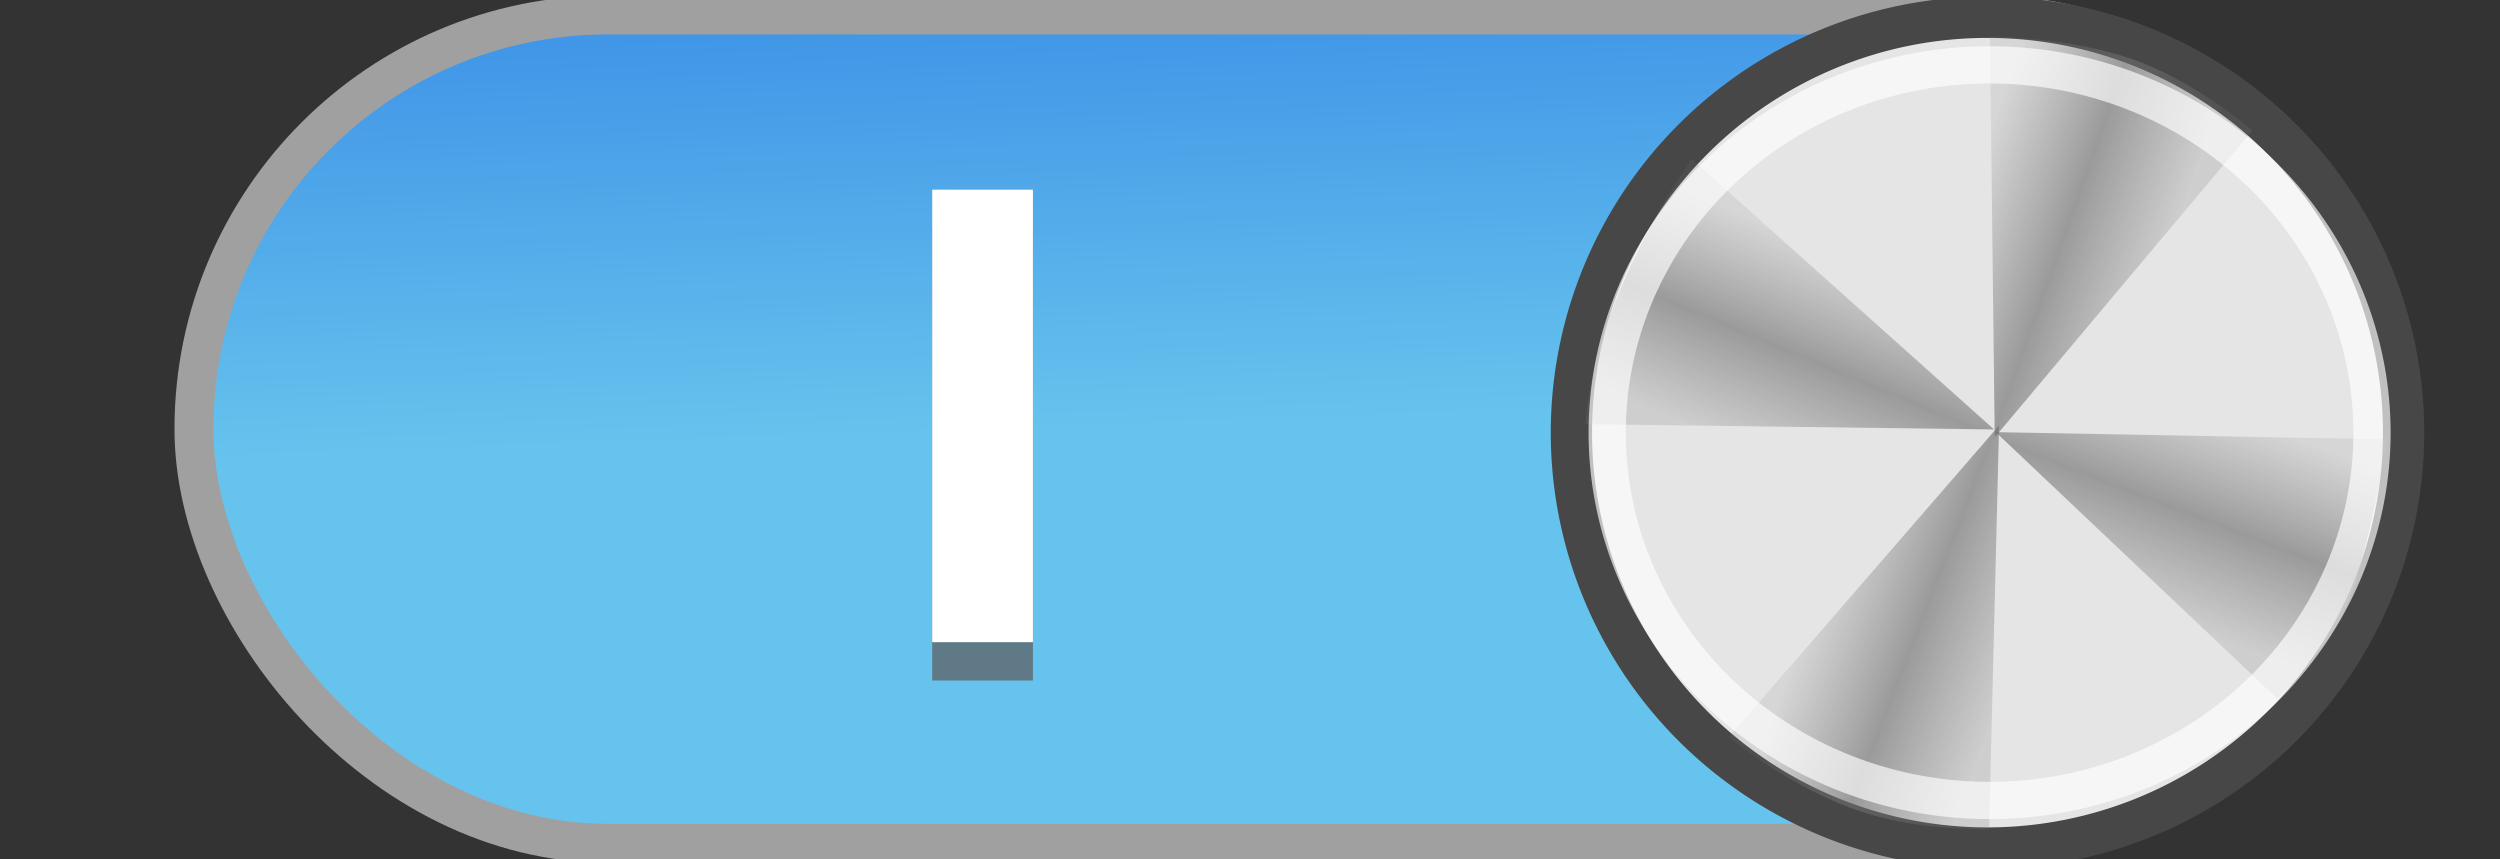 <?xml version="1.0" encoding="UTF-8" standalone="no"?>
<!-- Created with Inkscape (http://www.inkscape.org/) -->

<svg
   xmlns:dc="http://purl.org/dc/elements/1.1/"
   xmlns:cc="http://creativecommons.org/ns#"
   xmlns:rdf="http://www.w3.org/1999/02/22-rdf-syntax-ns#"
   xmlns:svg="http://www.w3.org/2000/svg"
   xmlns="http://www.w3.org/2000/svg"
   xmlns:xlink="http://www.w3.org/1999/xlink"
   version="1.1"
   width="64"
   height="22"
   id="svg3273">
  <rect width="100%" height="100%" fill="#333333" stroke="none"/>
  <defs
     id="defs3275">
    <linearGradient
       id="linearGradient3831">
      <stop
         id="stop3833"
         style="stop-color:#7b7b7b;stop-opacity:0.223"
         offset="0" />
      <stop
         id="stop3839"
         style="stop-color:#6e6e6e;stop-opacity:1"
         offset="0.5" />
      <stop
         id="stop3835"
         style="stop-color:#7b7b7b;stop-opacity:0.33"
         offset="1" />
    </linearGradient>
    <linearGradient
       id="linearGradient3780">
      <stop
         id="stop3782"
         style="stop-color:#4095e7;stop-opacity:1"
         offset="0" />
      <stop
         id="stop3784"
         style="stop-color:#66c3ed;stop-opacity:1"
         offset="1" />
    </linearGradient>
    <linearGradient
       id="linearGradient3777-8">
      <stop
         id="stop3779-4"
         style="stop-color:#3880ca;stop-opacity:1"
         offset="0" />
      <stop
         id="stop3781-3"
         style="stop-color:#6eabec;stop-opacity:1"
         offset="1" />
    </linearGradient>
    <linearGradient
       x1="-29.29"
       y1="19.022"
       x2="-29.595"
       y2="6.033"
       id="linearGradient3090"
       xlink:href="#linearGradient3777-8"
       gradientUnits="userSpaceOnUse"
       gradientTransform="matrix(0.979,0,0,1.006,61.088,31.638)" />
    <linearGradient
       x1="50.403"
       y1="6.466"
       x2="57.319"
       y2="6.349"
       id="linearGradient3104"
       xlink:href="#linearGradient3831"
       gradientUnits="userSpaceOnUse"
       gradientTransform="matrix(-0.274,0.765,0.837,0.334,55.043,-34.412)" />
    <linearGradient
       x1="50.403"
       y1="6.466"
       x2="57.319"
       y2="6.349"
       id="linearGradient3107"
       xlink:href="#linearGradient3831"
       gradientUnits="userSpaceOnUse"
       gradientTransform="matrix(-0.274,0.765,-0.866,-0.346,76.361,-25.835)" />
    <linearGradient
       x1="50.403"
       y1="6.466"
       x2="57.319"
       y2="6.349"
       id="linearGradient3110"
       xlink:href="#linearGradient3831"
       gradientUnits="userSpaceOnUse"
       gradientTransform="matrix(0.721,0.298,0.34,-0.918,8.179,5.718)" />
    <linearGradient
       x1="50.403"
       y1="6.466"
       x2="57.319"
       y2="6.349"
       id="linearGradient3113"
       xlink:href="#linearGradient3831"
       gradientUnits="userSpaceOnUse"
       gradientTransform="matrix(0.721,0.298,-0.338,0.91,16.149,-15.77)" />
    <linearGradient
       x1="30.914"
       y1="0.467"
       x2="31.24"
       y2="10.926"
       id="linearGradient3117"
       xlink:href="#linearGradient3780"
       gradientUnits="userSpaceOnUse"
       gradientTransform="matrix(0.893,0,0,1.016,4.337,-0.295)" />
  </defs>
  <g
     id="g3891">
    <rect
       width="56.541"
       height="21.207"
       ry="10.603"
       x="4.965"
       y="0.383"
       id="rect3010"
       style="fill:url(#linearGradient3117);fill-opacity:1;stroke:#a0a0a0;stroke-width:0.997;stroke-linecap:square;stroke-miterlimit:4;stroke-opacity:1;stroke-dasharray:none" />
    <path
       d="m 61.532,11.076 a 10.652,10.634 0 0 1 -21.304,0 10.652,10.634 0 1 1 21.304,0 z"
       id="path3788"
       style="fill:#e5e5e5;fill-opacity:1;stroke:#474747;stroke-width:1.057;stroke-linecap:square;stroke-miterlimit:4;stroke-opacity:1;stroke-dasharray:none" />
    <path
       d="M 50.943,0.929 51.065,11.195 57.662,3.342 c 0,0 -1.481,-1.288 -3.126,-1.845 C 52.891,0.939 50.943,0.929 50.943,0.929 z"
       id="path3829"
       style="opacity:0.627;fill:url(#linearGradient3113);fill-opacity:1;stroke:none" />
    <path
       d="m 44.255,18.877 6.922,-7.985 -0.256,10.336 c 0,0 -1.914,0.07 -3.541,-0.543 -1.702,-0.641 -3.125,-1.808 -3.125,-1.808 z"
       id="path3853"
       style="opacity:0.627;fill:url(#linearGradient3110);fill-opacity:1;stroke:none" />
    <path
       d="m 61.118,11.248 -10.027,-0.185 7.208,6.823 c 0,0 1.528,-1.36 2.037,-3.104 0.508,-1.744 0.783,-3.534 0.783,-3.534 z"
       id="path3857"
       style="opacity:0.627;fill:url(#linearGradient3107);fill-opacity:1;stroke:none" />
    <path
       d="m 43.308,4.07 7.74,6.924 -10.457,-0.135 c 0,0 0.035,-1.426 0.908,-3.504 0.735,-1.75 1.809,-3.285 1.809,-3.285 z"
       id="path3859"
       style="opacity:0.627;fill:url(#linearGradient3104);fill-opacity:1;stroke:none" />
    <path
       d="m 60.723,11.076 a 9.789,9.415 0 0 1 -19.579,0 9.789,9.415 0 1 1 19.579,0 z"
       id="path3844"
       style="opacity:0.658;fill:none;stroke:#ffffff;stroke-width:0.953;stroke-linecap:square;stroke-miterlimit:4;stroke-opacity:1;stroke-dasharray:none" />
    <g
       transform="matrix(2.215,0,0,1.393,-17.578,-0.05)"
       id="g3887"
       style="font-size:12px;font-style:normal;font-variant:normal;font-weight:normal;font-stretch:normal;line-height:125%;letter-spacing:0px;word-spacing:0px;fill:#5d5d5d;fill-opacity:0.714;stroke:none;font-family:Ubuntu;-inkscape-font-specification:Ubuntu">
      <path
         d="m 18.71,4.226 1.164,0 0,8.316 -1.164,0 0,-8.316"
         id="path3889"
         style="fill:#5d5d5d;fill-opacity:0.714" />
    </g>
    <g
       transform="matrix(2.215,0,0,1.393,-17.578,-1.031)"
       id="text4324"
       style="font-size:12px;font-style:normal;font-variant:normal;font-weight:normal;font-stretch:normal;line-height:125%;letter-spacing:0px;word-spacing:0px;fill:#ffffff;fill-opacity:1;stroke:none;font-family:Ubuntu;-inkscape-font-specification:Ubuntu">
      <path
         d="m 18.71,4.226 1.164,0 0,8.316 -1.164,0 0,-8.316"
         id="path4329" />
    </g>
  </g>
</svg>
